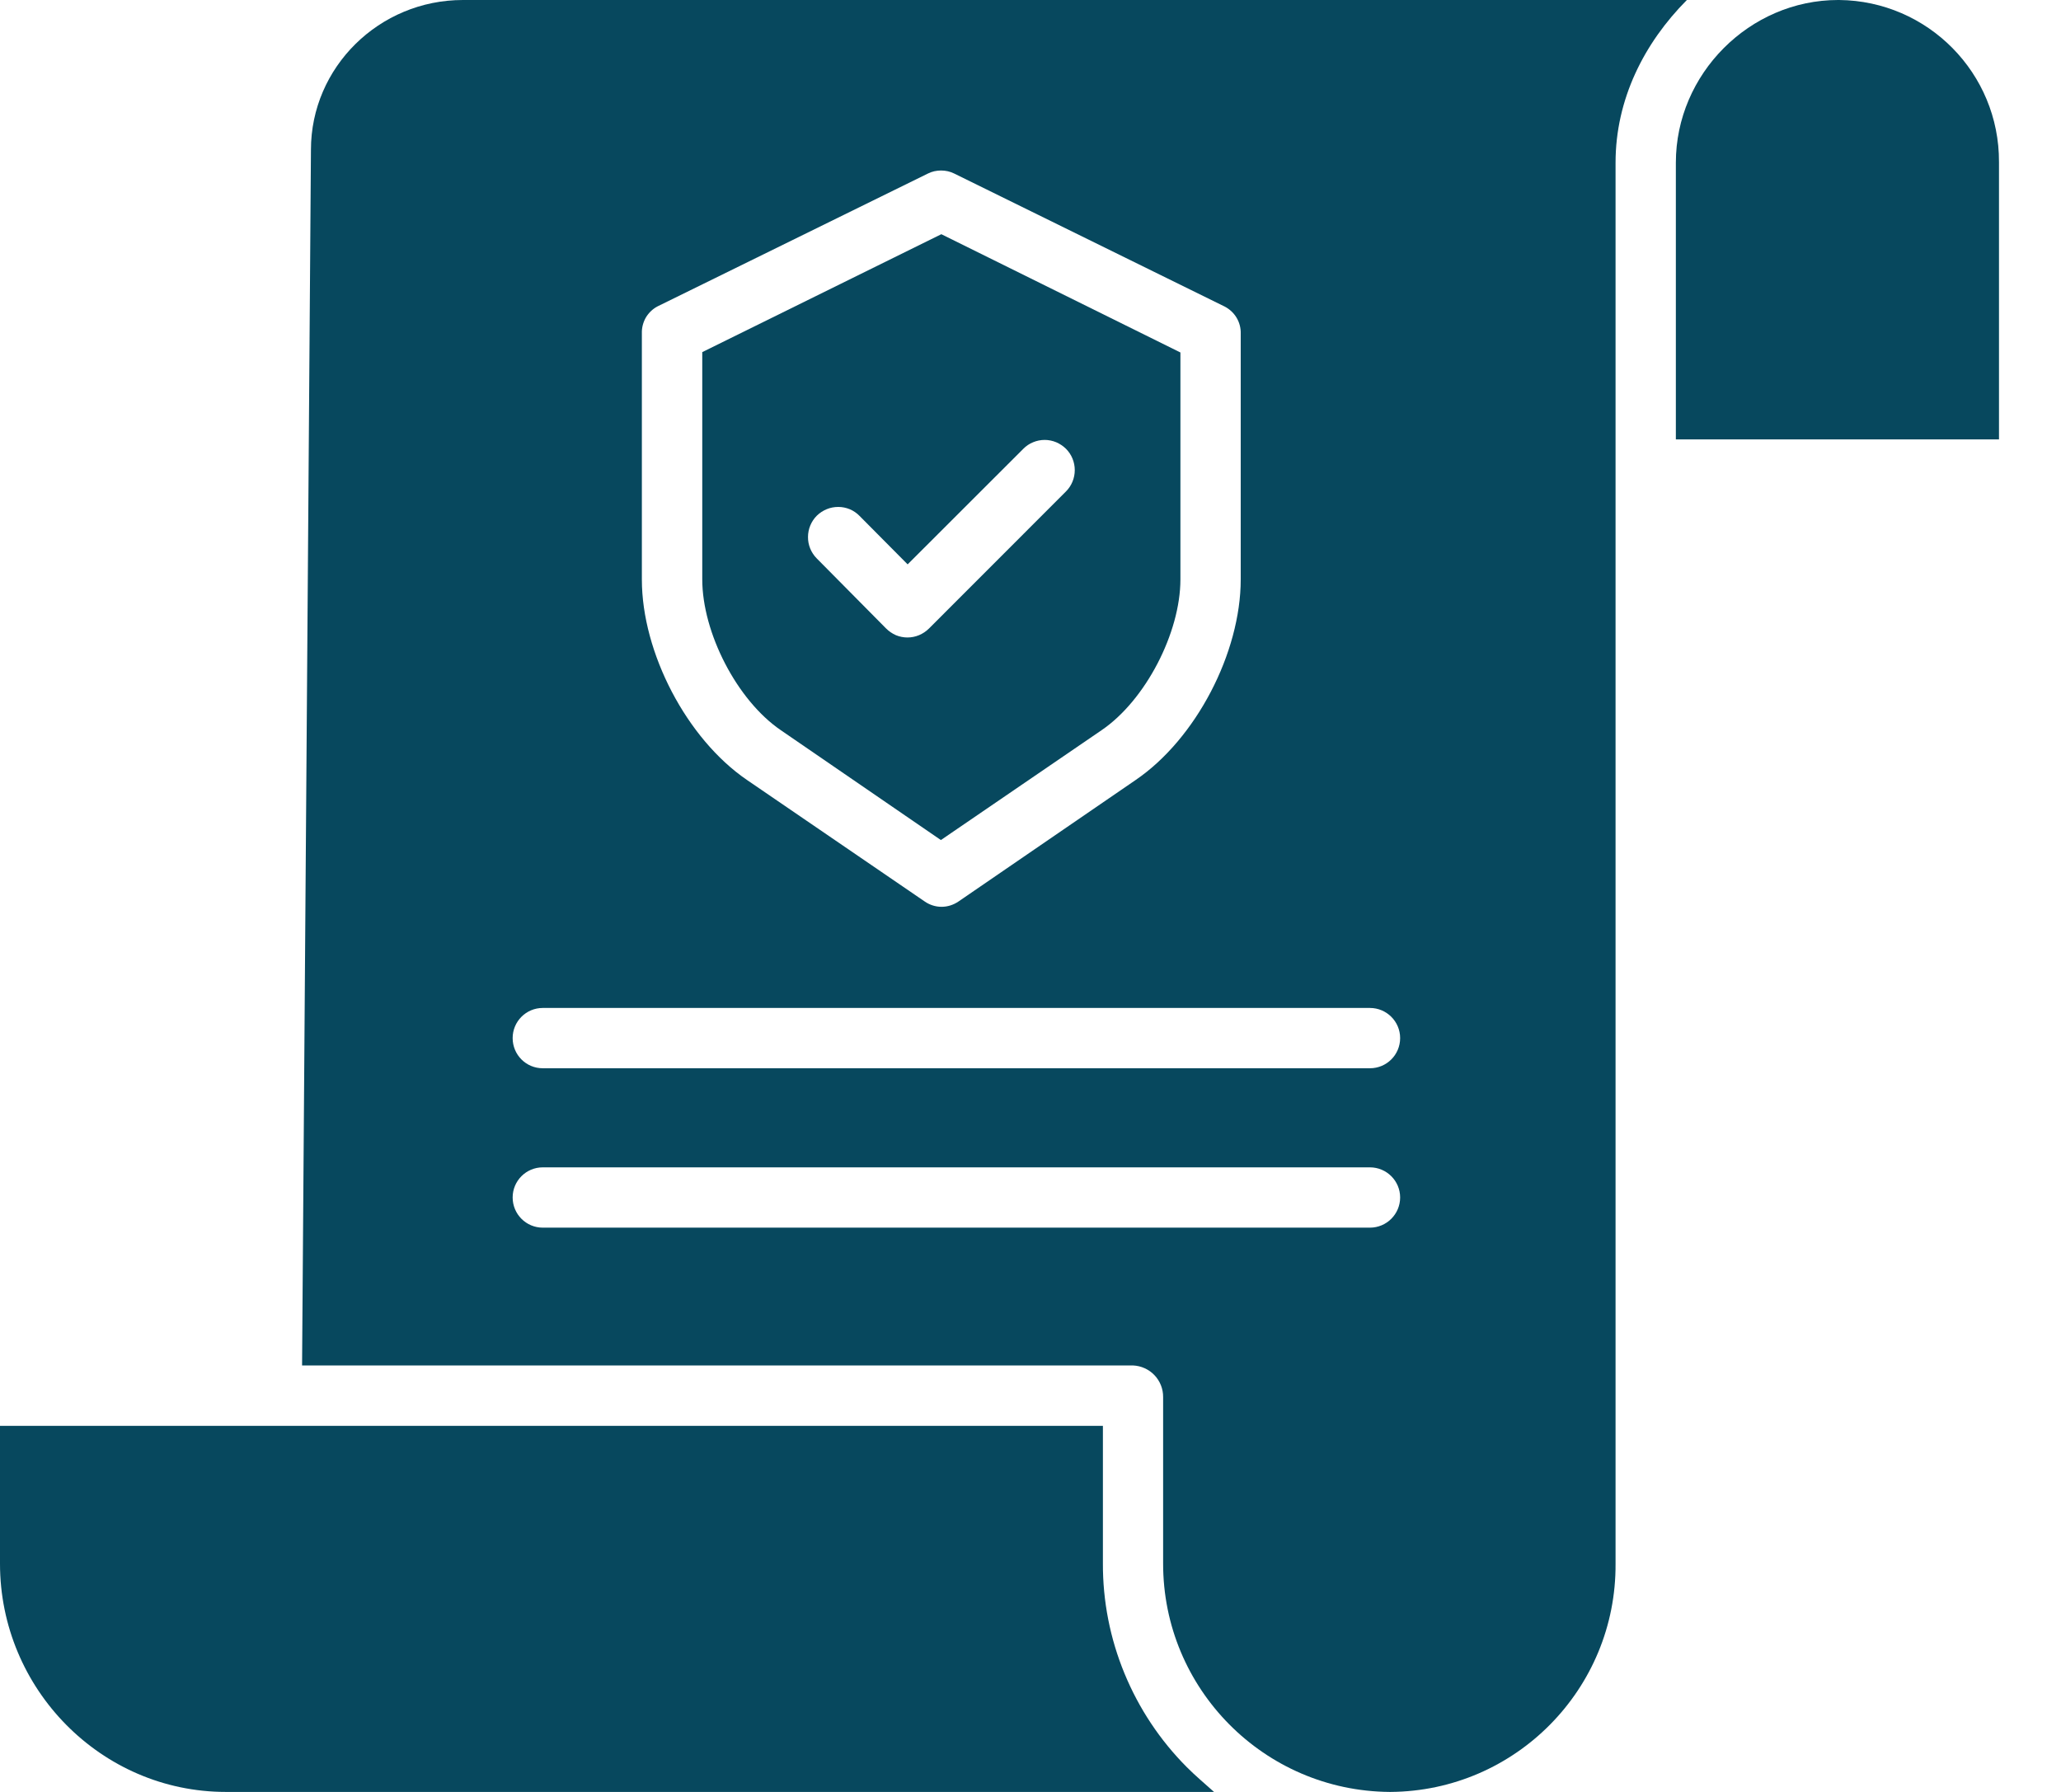<svg width="23" height="20" viewBox="0 0 23 20" fill="none" xmlns="http://www.w3.org/2000/svg">
<path d="M12.308 17.447V15.914H0V17.453C0 18.848 1.127 20 2.521 20H13.548C13.442 19.904 13.34 19.82 13.244 19.723C12.946 19.424 12.71 19.069 12.549 18.678C12.388 18.288 12.306 17.869 12.308 17.447ZM8.714 8.15L10.5 9.376L12.293 8.15C12.784 7.816 13.173 7.061 13.173 6.467V3.934L10.505 2.614L7.837 3.93V6.467C7.837 7.061 8.224 7.816 8.714 8.15ZM9.116 5.755C9.148 5.724 9.185 5.7 9.226 5.683C9.267 5.666 9.311 5.658 9.355 5.658C9.399 5.658 9.443 5.667 9.484 5.684C9.524 5.701 9.561 5.726 9.592 5.758L10.129 6.299L11.42 5.009C11.451 4.977 11.488 4.953 11.529 4.936C11.57 4.919 11.613 4.91 11.658 4.91C11.702 4.91 11.746 4.919 11.787 4.936C11.827 4.953 11.864 4.978 11.896 5.009C11.959 5.072 11.994 5.158 11.994 5.247C11.994 5.336 11.959 5.422 11.896 5.485L10.366 7.016C10.302 7.079 10.217 7.115 10.127 7.115H10.127C10.082 7.115 10.038 7.106 9.997 7.089C9.957 7.071 9.92 7.046 9.888 7.014L9.114 6.232C9.051 6.168 9.016 6.082 9.017 5.993C9.017 5.904 9.053 5.818 9.116 5.755ZM20.524 0H20.513C19.524 0 18.702 0.826 18.702 1.815V4.904H22.308V1.809C22.312 0.818 21.515 0.01 20.524 0Z" fill="#07485E"/>
<path d="M5.166 0C4.231 0 3.47 0.751 3.47 1.672L3.371 15.24H12.644C12.735 15.244 12.821 15.283 12.883 15.348C12.946 15.414 12.981 15.502 12.98 15.593V17.447C12.977 18.849 14.107 19.99 15.509 20H15.518C16.914 19.99 18.038 18.849 18.029 17.453V1.816C18.029 1.109 18.347 0.481 18.825 0H5.166ZM7.163 3.72C7.161 3.658 7.177 3.597 7.208 3.543C7.24 3.49 7.286 3.446 7.341 3.418L10.355 1.937C10.4 1.914 10.451 1.903 10.502 1.903C10.553 1.903 10.603 1.914 10.649 1.937L13.668 3.422C13.723 3.451 13.769 3.494 13.801 3.548C13.832 3.601 13.848 3.662 13.846 3.724V6.467C13.846 7.284 13.348 8.246 12.673 8.706L10.696 10.062C10.64 10.1 10.575 10.121 10.507 10.121C10.44 10.121 10.375 10.1 10.32 10.062L8.337 8.706C7.663 8.246 7.163 7.284 7.163 6.468V3.72ZM15.288 13.702H6.057C5.871 13.702 5.721 13.551 5.721 13.365C5.721 13.18 5.871 13.029 6.057 13.029H15.288C15.474 13.029 15.625 13.18 15.625 13.365C15.625 13.551 15.474 13.702 15.288 13.702ZM15.288 11.923H6.057C5.871 11.923 5.721 11.773 5.721 11.586C5.721 11.401 5.871 11.25 6.057 11.25H15.288C15.474 11.25 15.625 11.401 15.625 11.586C15.625 11.773 15.474 11.923 15.288 11.923Z" fill="#07485E"/>
</svg>
